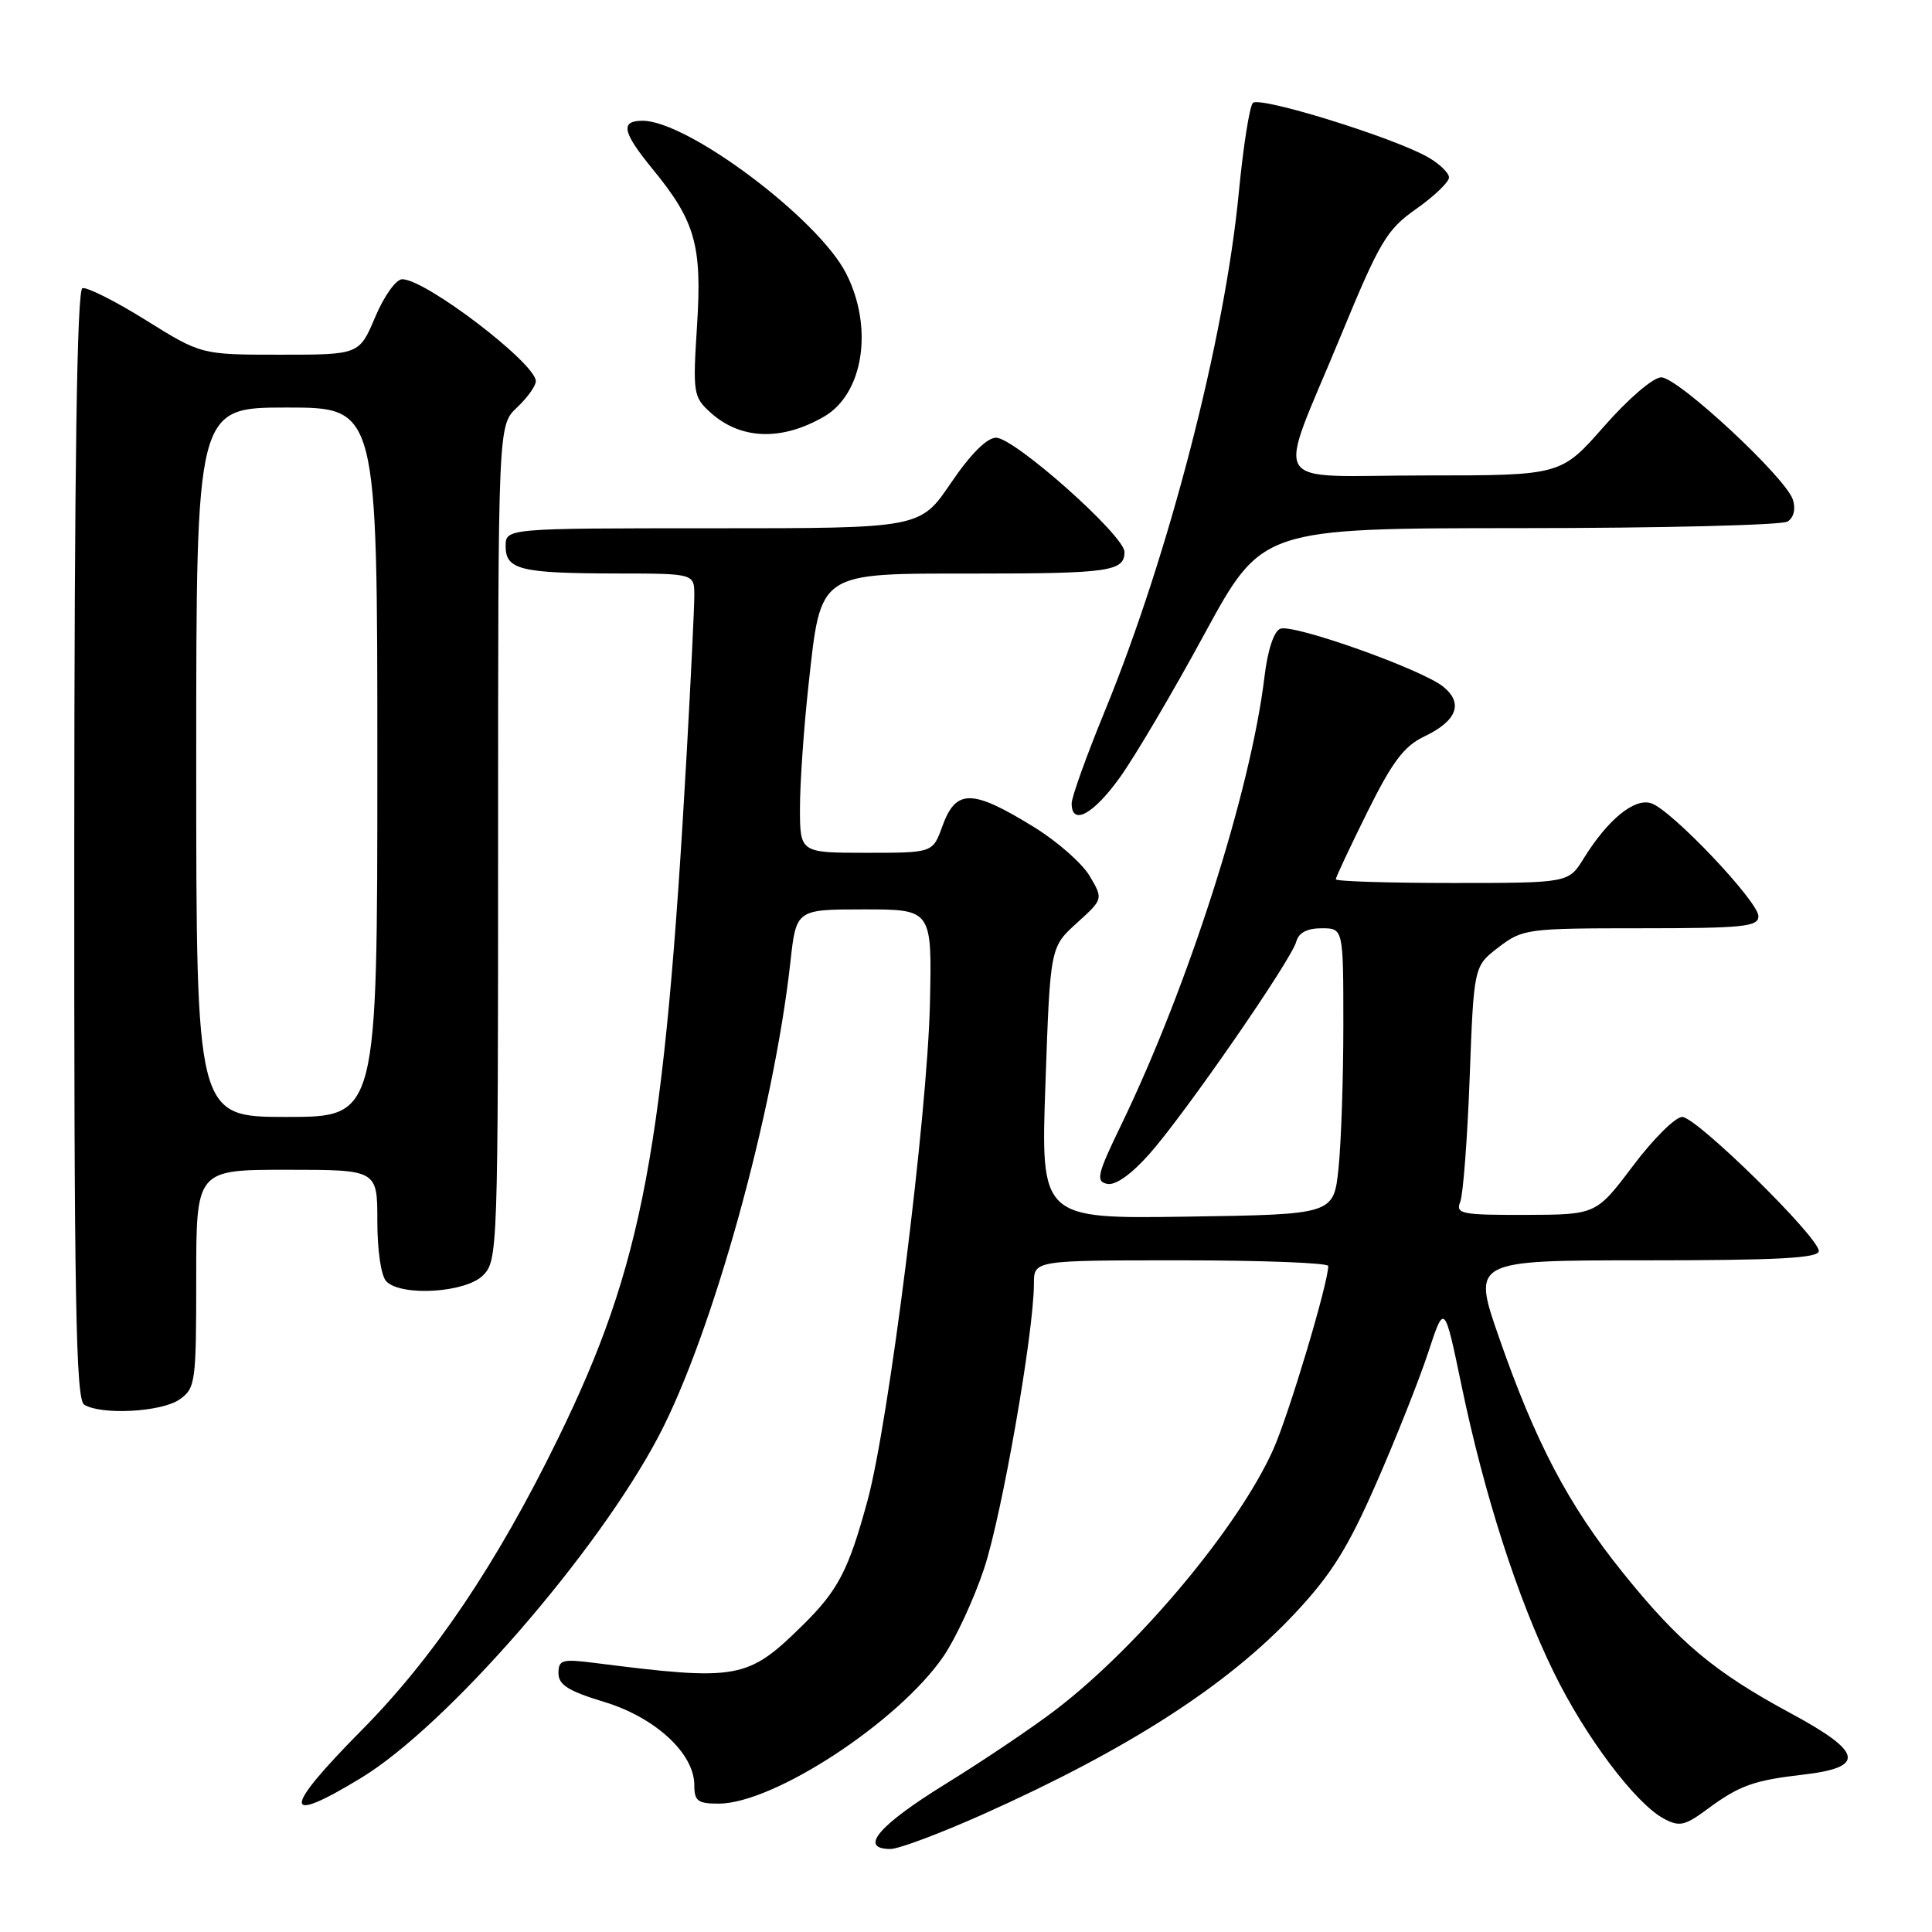 <?xml version="1.0" encoding="UTF-8" standalone="no"?>
<!DOCTYPE svg PUBLIC "-//W3C//DTD SVG 1.1//EN" "http://www.w3.org/Graphics/SVG/1.1/DTD/svg11.dtd" >
<svg xmlns="http://www.w3.org/2000/svg" xmlns:xlink="http://www.w3.org/1999/xlink" version="1.1" viewBox="0 0 256 256">
 <g >
 <path fill="currentColor"
d=" M 130.24 240.41 C 149.52 231.78 162.68 223.30 171.59 213.77 C 176.42 208.62 178.62 205.09 182.38 196.50 C 184.98 190.57 188.07 182.78 189.25 179.19 C 191.39 172.68 191.39 172.68 193.66 183.59 C 196.67 198.05 201.05 211.69 205.84 221.50 C 210.03 230.10 216.69 238.96 220.48 240.99 C 222.52 242.08 223.25 241.92 226.16 239.77 C 230.47 236.58 232.33 235.91 238.99 235.14 C 247.25 234.18 246.83 232.16 237.30 227.03 C 227.15 221.55 222.50 217.66 215.03 208.38 C 207.83 199.43 203.47 191.15 198.61 177.17 C 195.07 167.00 195.07 167.00 218.03 167.00 C 235.53 167.00 241.00 166.71 241.00 165.77 C 241.00 163.92 224.79 148.00 222.90 148.00 C 222.00 148.00 219.06 150.91 216.38 154.48 C 211.50 160.95 211.50 160.95 202.14 160.98 C 193.63 161.00 192.85 160.84 193.49 159.25 C 193.87 158.29 194.44 150.87 194.74 142.76 C 195.29 128.02 195.29 128.02 198.58 125.51 C 201.76 123.08 202.36 123.00 217.43 123.00 C 230.98 123.00 233.00 122.79 233.00 121.41 C 233.00 119.45 221.45 107.28 218.78 106.43 C 216.55 105.72 213.03 108.61 209.86 113.73 C 207.84 117.00 207.84 117.00 192.42 117.00 C 183.94 117.00 177.00 116.78 177.00 116.51 C 177.00 116.25 178.88 112.24 181.17 107.62 C 184.47 100.96 186.04 98.87 188.70 97.60 C 193.05 95.53 193.95 93.19 191.24 90.99 C 188.40 88.69 171.39 82.64 169.65 83.31 C 168.80 83.63 167.97 86.14 167.55 89.67 C 165.73 104.80 157.46 130.66 148.59 149.00 C 145.38 155.63 145.16 156.54 146.71 156.87 C 147.81 157.10 149.90 155.61 152.31 152.90 C 157.00 147.61 171.14 127.17 171.77 124.75 C 172.08 123.59 173.21 123.00 175.12 123.00 C 178.00 123.00 178.00 123.00 178.00 135.85 C 178.00 142.92 177.71 151.45 177.36 154.81 C 176.72 160.92 176.72 160.92 157.31 161.21 C 137.89 161.50 137.89 161.50 138.53 143.50 C 139.16 125.50 139.16 125.50 142.68 122.31 C 146.19 119.13 146.19 119.13 144.39 116.08 C 143.40 114.40 140.09 111.49 137.04 109.61 C 128.78 104.52 126.67 104.50 124.86 109.50 C 123.60 113.00 123.60 113.00 114.80 113.00 C 106.00 113.00 106.00 113.00 106.00 107.04 C 106.00 103.76 106.51 96.44 107.13 90.79 C 108.80 75.63 108.24 76.00 129.09 76.00 C 146.98 76.00 149.00 75.71 149.00 73.14 C 149.00 70.96 134.43 58.00 131.98 58.00 C 130.77 58.00 128.59 60.18 126.00 64.00 C 121.93 70.00 121.93 70.00 94.46 70.00 C 67.00 70.00 67.00 70.00 67.00 72.38 C 67.00 75.49 68.96 75.97 81.75 75.99 C 92.00 76.00 92.00 76.00 92.00 78.89 C 92.00 80.48 91.55 89.82 91.00 99.64 C 88.04 152.43 85.19 167.61 73.92 190.66 C 65.85 207.17 57.45 219.64 47.95 229.23 C 37.37 239.92 37.34 241.98 47.87 235.57 C 59.21 228.67 79.17 205.73 87.29 190.27 C 94.39 176.76 102.52 147.46 104.73 127.49 C 105.50 120.50 105.50 120.50 114.50 120.50 C 123.50 120.50 123.50 120.50 123.22 133.00 C 122.88 147.84 117.78 188.44 114.95 198.84 C 112.43 208.10 111.06 210.73 106.32 215.39 C 99.06 222.53 97.79 222.76 78.75 220.34 C 74.49 219.80 74.00 219.94 74.00 221.71 C 74.00 223.25 75.32 224.08 80.05 225.51 C 86.82 227.56 92.00 232.34 92.00 236.53 C 92.00 238.65 92.46 239.00 95.25 238.99 C 102.54 238.97 119.04 228.16 124.99 219.51 C 126.61 217.16 129.04 211.92 130.39 207.87 C 132.75 200.81 137.00 176.50 137.00 170.08 C 137.00 167.00 137.00 167.00 156.50 167.00 C 167.22 167.00 176.00 167.34 176.00 167.75 C 175.99 170.05 170.78 187.44 168.71 192.07 C 164.15 202.26 151.02 218.00 140.00 226.47 C 136.97 228.80 130.34 233.27 125.25 236.41 C 116.38 241.89 113.75 245.00 117.99 245.00 C 119.09 245.00 124.60 242.93 130.24 240.41 Z  M 23.78 185.44 C 25.90 183.96 26.00 183.23 26.00 169.44 C 26.00 155.00 26.00 155.00 38.00 155.00 C 50.00 155.00 50.00 155.00 50.00 161.80 C 50.00 165.76 50.50 169.10 51.20 169.80 C 53.22 171.82 61.71 171.29 64.00 169.00 C 65.95 167.05 66.00 165.67 66.00 111.67 C 66.00 56.35 66.00 56.35 68.50 54.00 C 69.87 52.71 71.00 51.14 71.00 50.51 C 71.00 48.15 56.40 37.00 53.30 37.00 C 52.48 37.00 50.89 39.22 49.72 42.00 C 47.60 47.00 47.60 47.00 37.14 47.00 C 26.67 47.00 26.67 47.00 19.32 42.42 C 15.28 39.90 11.50 38.00 10.92 38.19 C 10.20 38.43 9.86 61.56 9.84 111.90 C 9.81 172.30 10.05 185.41 11.15 186.12 C 13.39 187.53 21.40 187.11 23.78 185.44 Z  M 148.40 103.00 C 150.37 100.26 155.42 91.71 159.60 84.00 C 167.22 70.00 167.22 70.00 201.36 69.98 C 220.14 69.98 236.11 69.58 236.86 69.11 C 237.68 68.59 237.96 67.45 237.57 66.22 C 236.64 63.28 222.34 50.00 220.12 50.00 C 219.06 50.00 215.75 52.84 212.54 56.50 C 206.83 63.00 206.83 63.00 188.81 63.00 C 167.65 63.00 169.07 65.35 177.64 44.55 C 182.84 31.95 183.73 30.44 187.67 27.67 C 190.05 25.99 192.00 24.12 192.00 23.52 C 192.00 22.92 190.76 21.72 189.25 20.85 C 184.73 18.24 166.89 12.71 166.01 13.64 C 165.57 14.11 164.73 19.45 164.15 25.50 C 162.29 44.87 154.89 73.50 146.40 94.21 C 143.98 100.10 142.00 105.61 142.00 106.46 C 142.00 109.47 144.87 107.93 148.40 103.00 Z  M 109.21 55.19 C 114.42 52.16 115.77 43.38 112.11 36.22 C 108.41 28.97 91.12 16.00 85.15 16.00 C 82.15 16.00 82.46 17.50 86.48 22.41 C 92.14 29.31 93.04 32.51 92.36 43.17 C 91.79 52.08 91.87 52.60 94.13 54.65 C 98.12 58.27 103.57 58.47 109.21 55.19 Z  M 26.00 101.00 C 26.00 54.00 26.00 54.00 38.00 54.00 C 50.00 54.00 50.00 54.00 50.00 101.00 C 50.00 148.00 50.00 148.00 38.00 148.00 C 26.00 148.00 26.00 148.00 26.00 101.00 Z "/>
</g>
</svg>